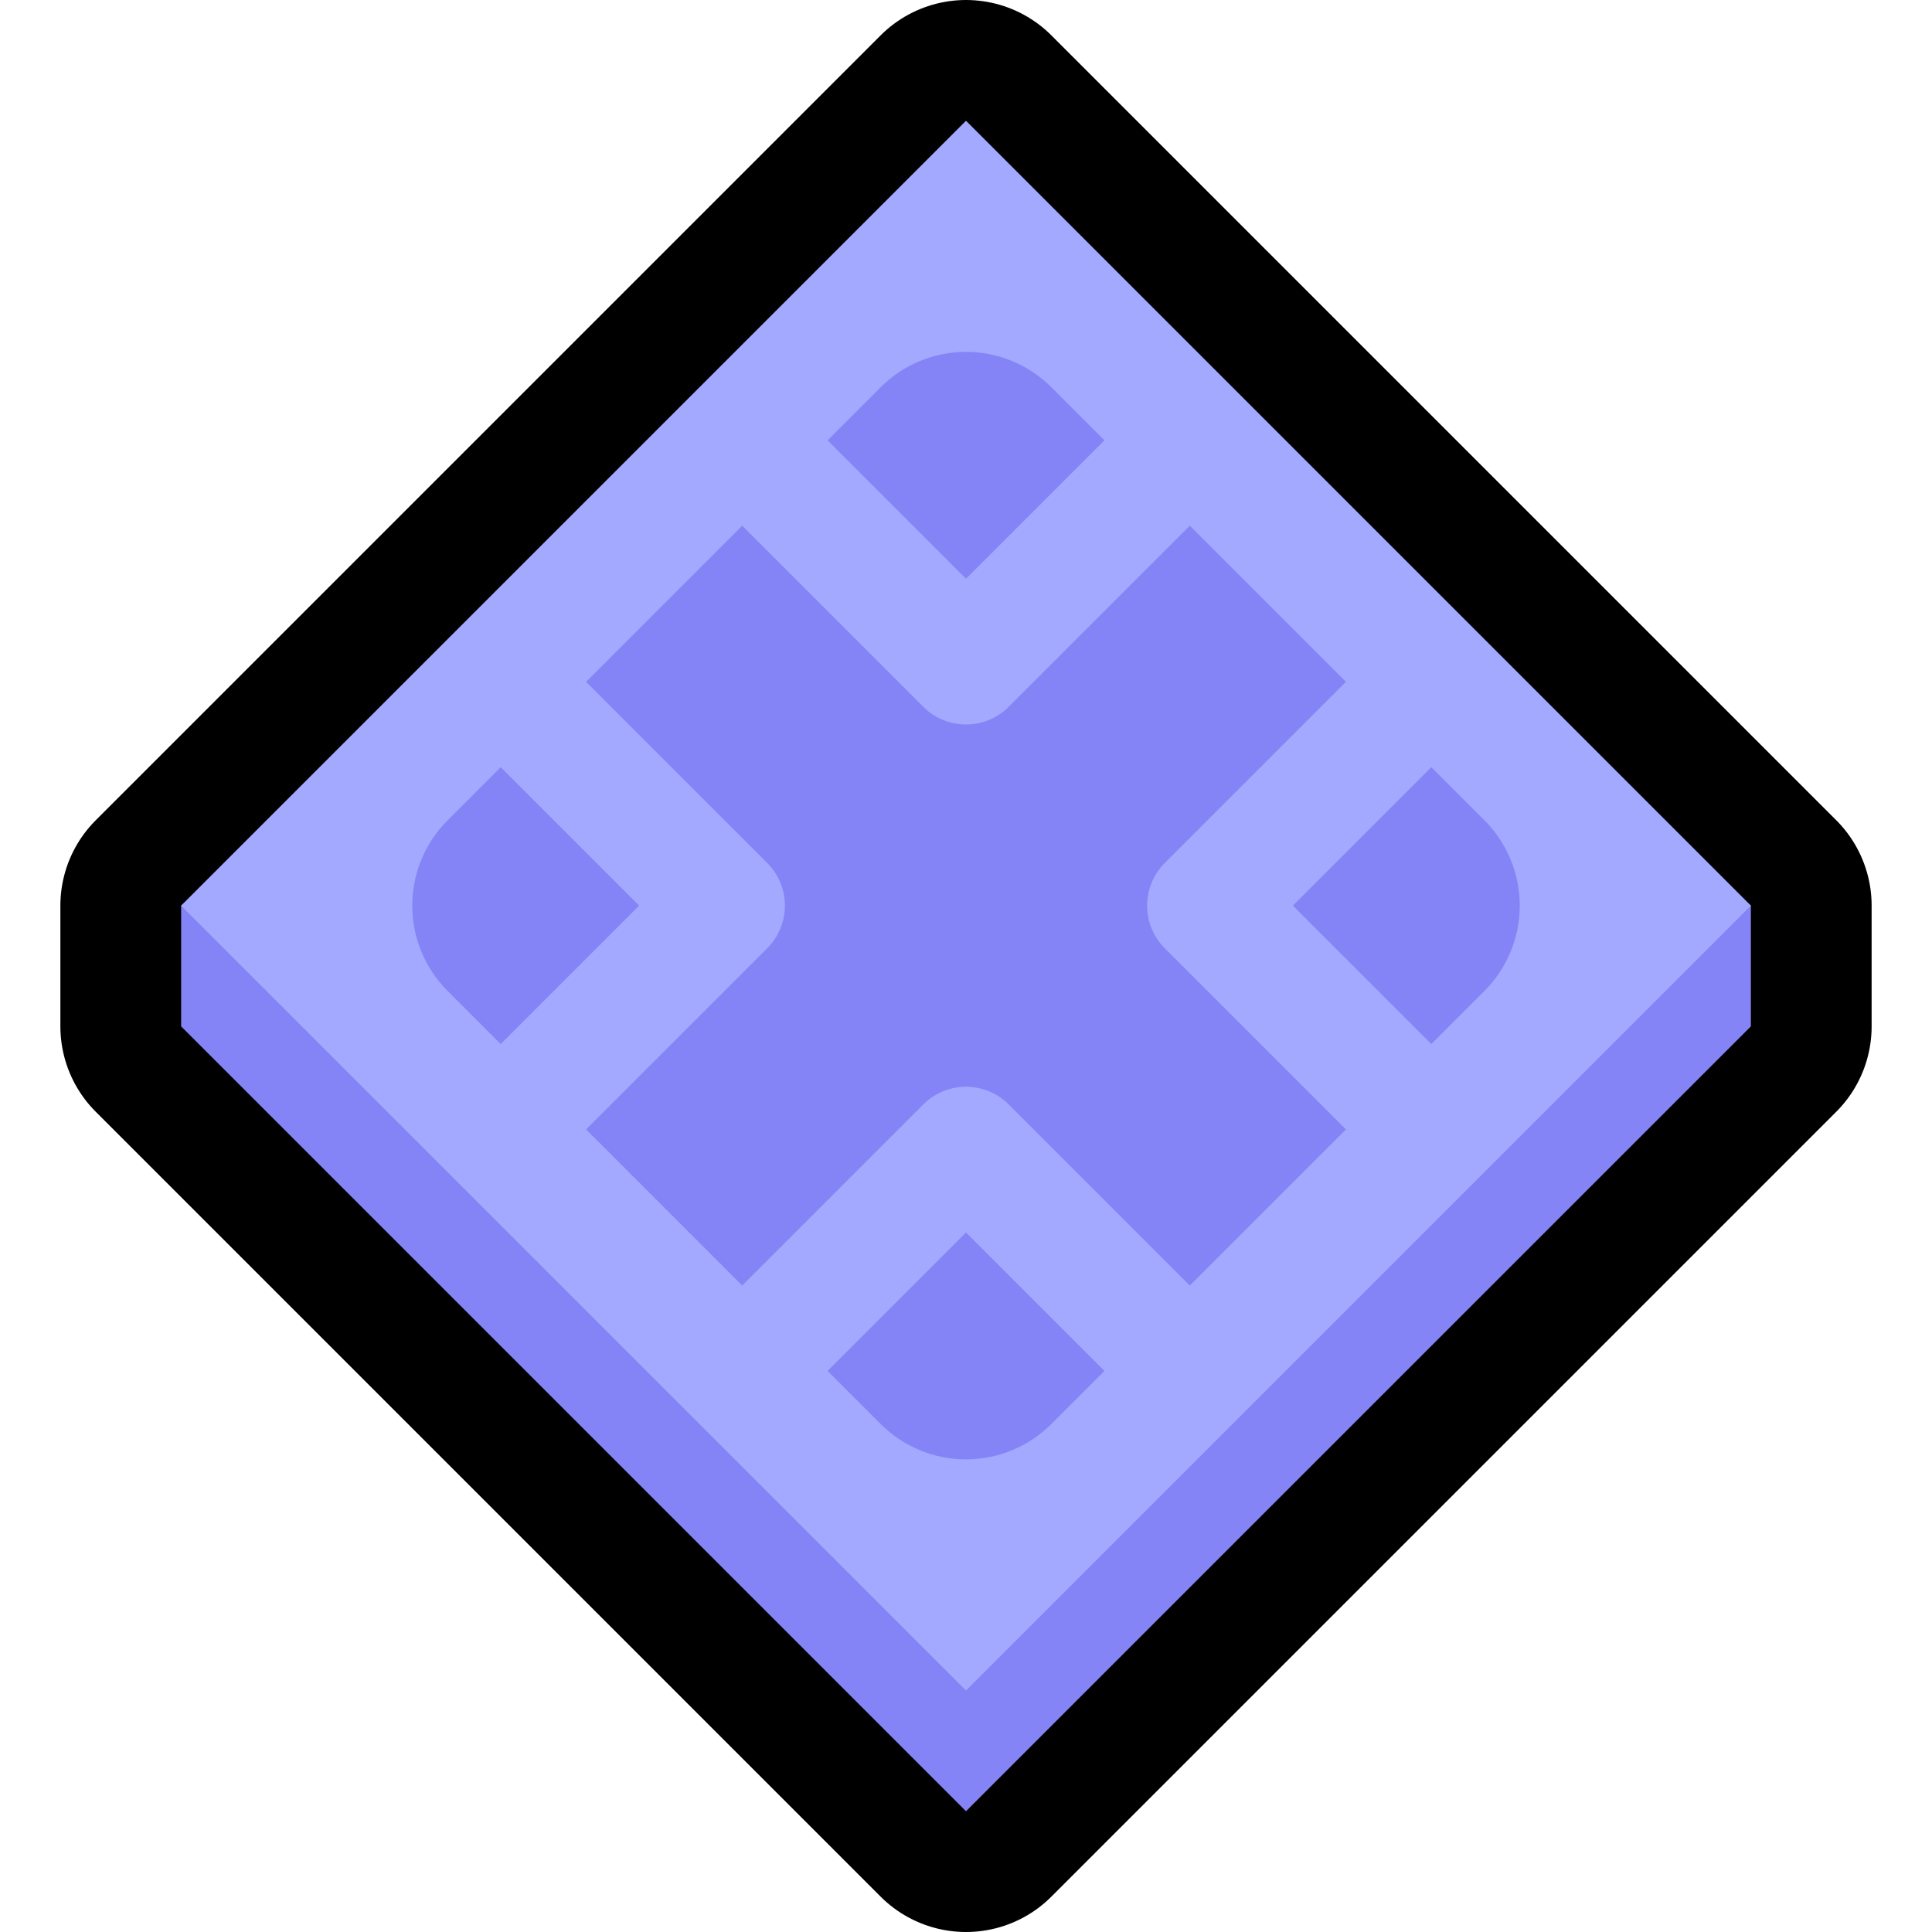 <?xml version="1.0" encoding="UTF-8"?>
<!DOCTYPE svg  PUBLIC '-//W3C//DTD SVG 1.1//EN'  'http://www.w3.org/Graphics/SVG/1.1/DTD/svg11.dtd'>
<svg clip-rule="evenodd" fill-rule="evenodd" stroke-linecap="round" stroke-linejoin="round" stroke-miterlimit="10" version="1.1" viewBox="0 0 32 32" xml:space="preserve" xmlns="http://www.w3.org/2000/svg">
<rect id="color_modifier" width="32" height="32" fill="none"/><clipPath id="_clip1"><rect width="32" height="32"/></clipPath><g clip-path="url(#_clip1)"><g id="outline"><path d="m3 15 13-13 13 13v2l-13 13-13-13v-2z" fill="none" stroke="#000" stroke-width="4px"/></g><g id="emoji"><path d="m3 17v-2l13-11 13 11v2l-13 13-13-13z" fill="#8484F6"/><path d="m29 15-13 13-13-13 13-13 13 13z" fill="#A3A9FF"/><path d="m24.586 13.586c0.375 0.375 0.586 0.884 0.586 1.414s-0.211 1.039-0.586 1.414l-7.172 7.172c-0.375 0.375-0.884 0.586-1.414 0.586s-1.039-0.211-1.414-0.586l-7.172-7.172c-0.375-0.375-0.586-0.884-0.586-1.414s0.211-1.039 0.586-1.414l7.172-7.172c0.375-0.375 0.884-0.586 1.414-0.586s1.039 0.211 1.414 0.586l7.172 7.172z" fill="#8484F6"/><path d="m9 12 3 3-3 3" fill="none" stroke="#A3A9FF" stroke-linecap="square" stroke-miterlimit="3" stroke-width="2px"/><path d="m19 8-3 3-3-3" fill="none" stroke="#A3A9FF" stroke-linecap="square" stroke-miterlimit="3" stroke-width="2px"/><path d="m23 12-3 3 3 3" fill="none" stroke="#A3A9FF" stroke-linecap="square" stroke-miterlimit="3" stroke-width="2px"/><path d="m19 22-3-3-3 3" fill="none" stroke="#A3A9FF" stroke-linecap="square" stroke-miterlimit="3" stroke-width="2px"/></g></g></svg>
